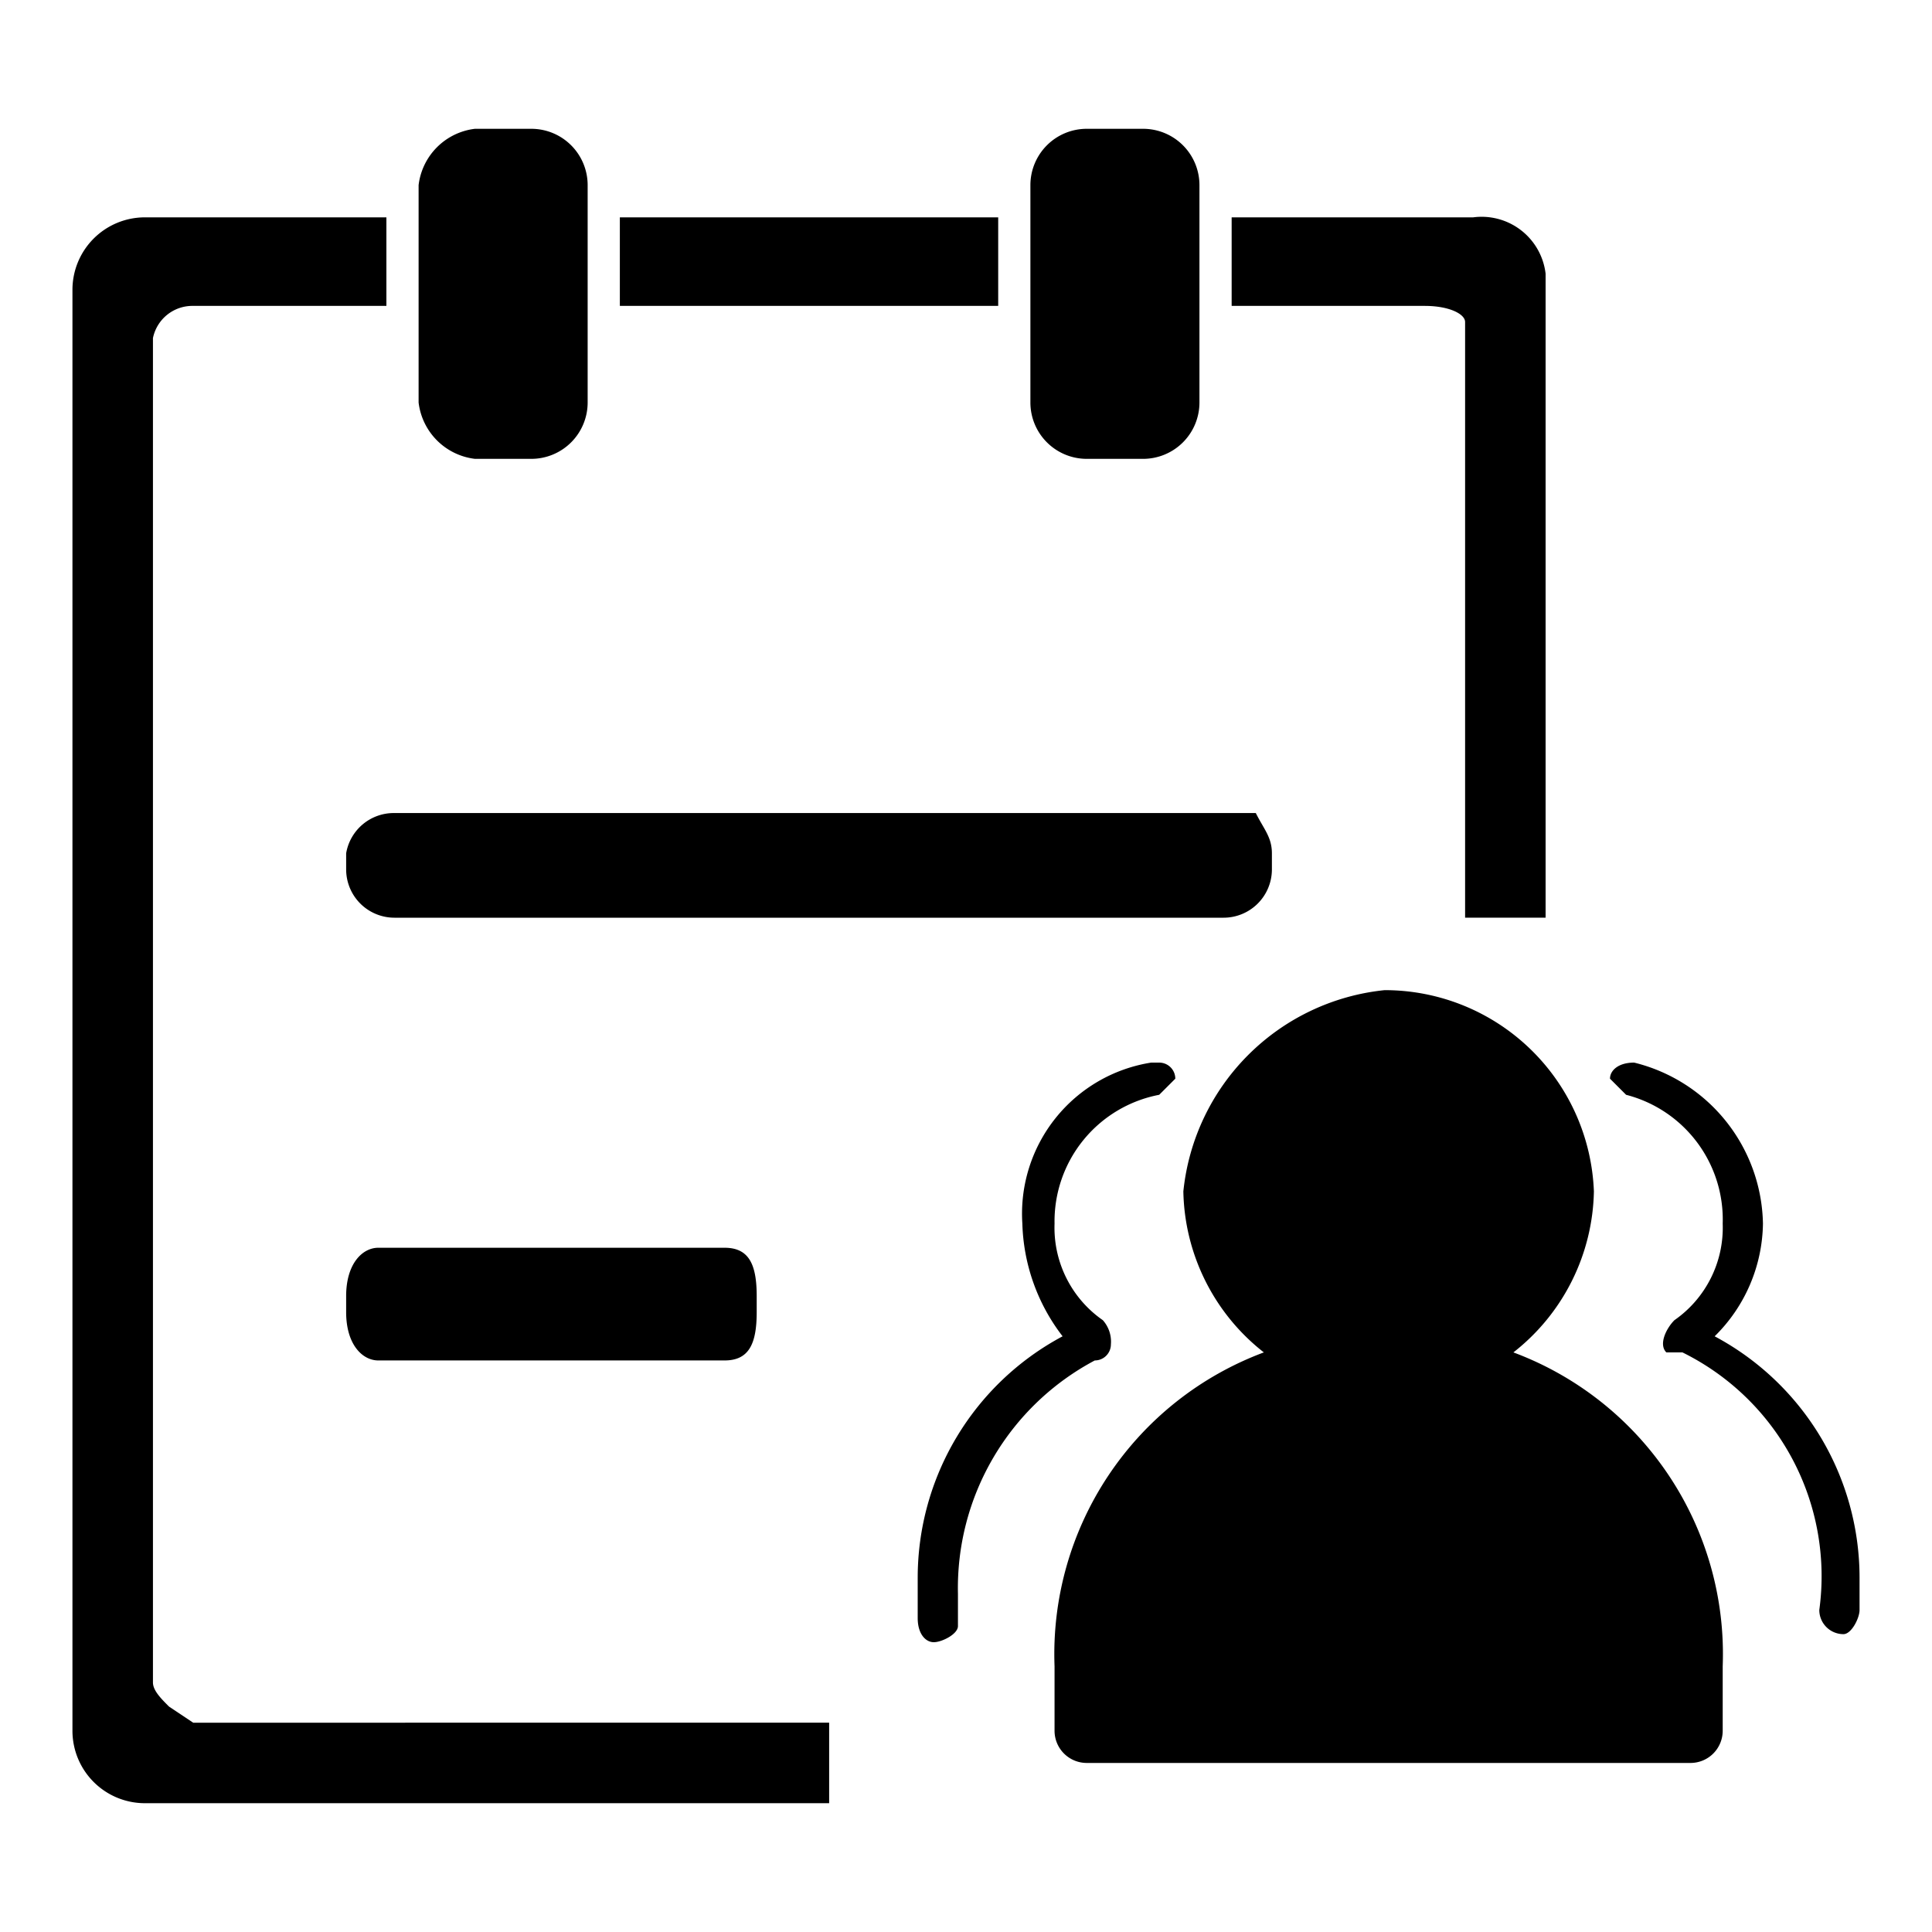 <svg id="图层_1" data-name="图层 1" xmlns="http://www.w3.org/2000/svg" viewBox="0 0 24 24"><defs></defs><title>banbiepz</title><path class="cls-1" d="M12.8,5V2.3a.7.7,0,0,1,.7-.7h.7a.7.7,0,0,1,.7.7V5a.7.7,0,0,1-.7.7h-.7A.7.7,0,0,1,12.8,5Zm5.4-1v7.4h1v-8a.8.8,0,0,0-.9-.7h-3V3.8h2.4C18,3.8,18.2,3.9,18.2,4ZM4.3,10.6v.2a.6.6,0,0,0,.6.6H15.2a.6.6,0,0,0,.6-.6v-.2c0-.2-.1-.3-.2-.5H4.9A.6.6,0,0,0,4.3,10.6ZM5.9,5.7h.7A.7.7,0,0,0,7.3,5V2.3a.7.7,0,0,0-.7-.7H5.9a.8.8,0,0,0-.7.7V5A.8.8,0,0,0,5.9,5.7Zm6.5-3H7.7V3.8h4.7ZM2.4,21.4l-.3-.2c-.1-.1-.2-.2-.2-.3h0V4.2a.5.5,0,0,1,.5-.4H4.8V2.7h-3a.9.9,0,0,0-.9.9V21.5a.9.9,0,0,0,.9.9h8.5v-1Zm2.3-5.9c-.2,0-.4.2-.4.6v.2c0,.4.2.6.4.6H9c.3,0,.4-.2.4-.6v-.2c0-.4-.1-.6-.4-.6Zm18.4,4.1a3.4,3.4,0,0,0-1.8-3,2,2,0,0,0,.6-1.4,2.1,2.1,0,0,0-1.6-2h0c-.2,0-.3.1-.3.2l.2.2a1.6,1.6,0,0,1,1.2,1.6,1.4,1.4,0,0,1-.6,1.2c-.1.1-.2.3-.1.4h.2a3.1,3.1,0,0,1,1.7,3.2h0a.3.3,0,0,0,.3.3c.1,0,.2-.2.2-.3h0Zm-9.5-2.7a.2.2,0,0,0,.2-.2.4.4,0,0,0-.1-.3,1.4,1.4,0,0,1-.6-1.2,1.6,1.6,0,0,1,1.3-1.6h0l.2-.2a.2.2,0,0,0-.2-.2h-.1a1.9,1.9,0,0,0-1.6,2,2.4,2.4,0,0,0,.5,1.4,3.4,3.4,0,0,0-1.8,3v.5h0c0,.2.1.3.2.3s.3-.1.3-.2h0v-.4A3.2,3.2,0,0,1,13.6,16.9Zm5.2-.1a2.6,2.6,0,0,0,1-2,2.6,2.6,0,0,0-2.6-2.5,2.8,2.8,0,0,0-2.5,2.5,2.6,2.6,0,0,0,1,2,4,4,0,0,0-2.6,3.9v.8a.4.4,0,0,0,.4.4H21a.4.4,0,0,0,.4-.4h0v-.8A4,4,0,0,0,18.8,16.8Z"/></svg>
